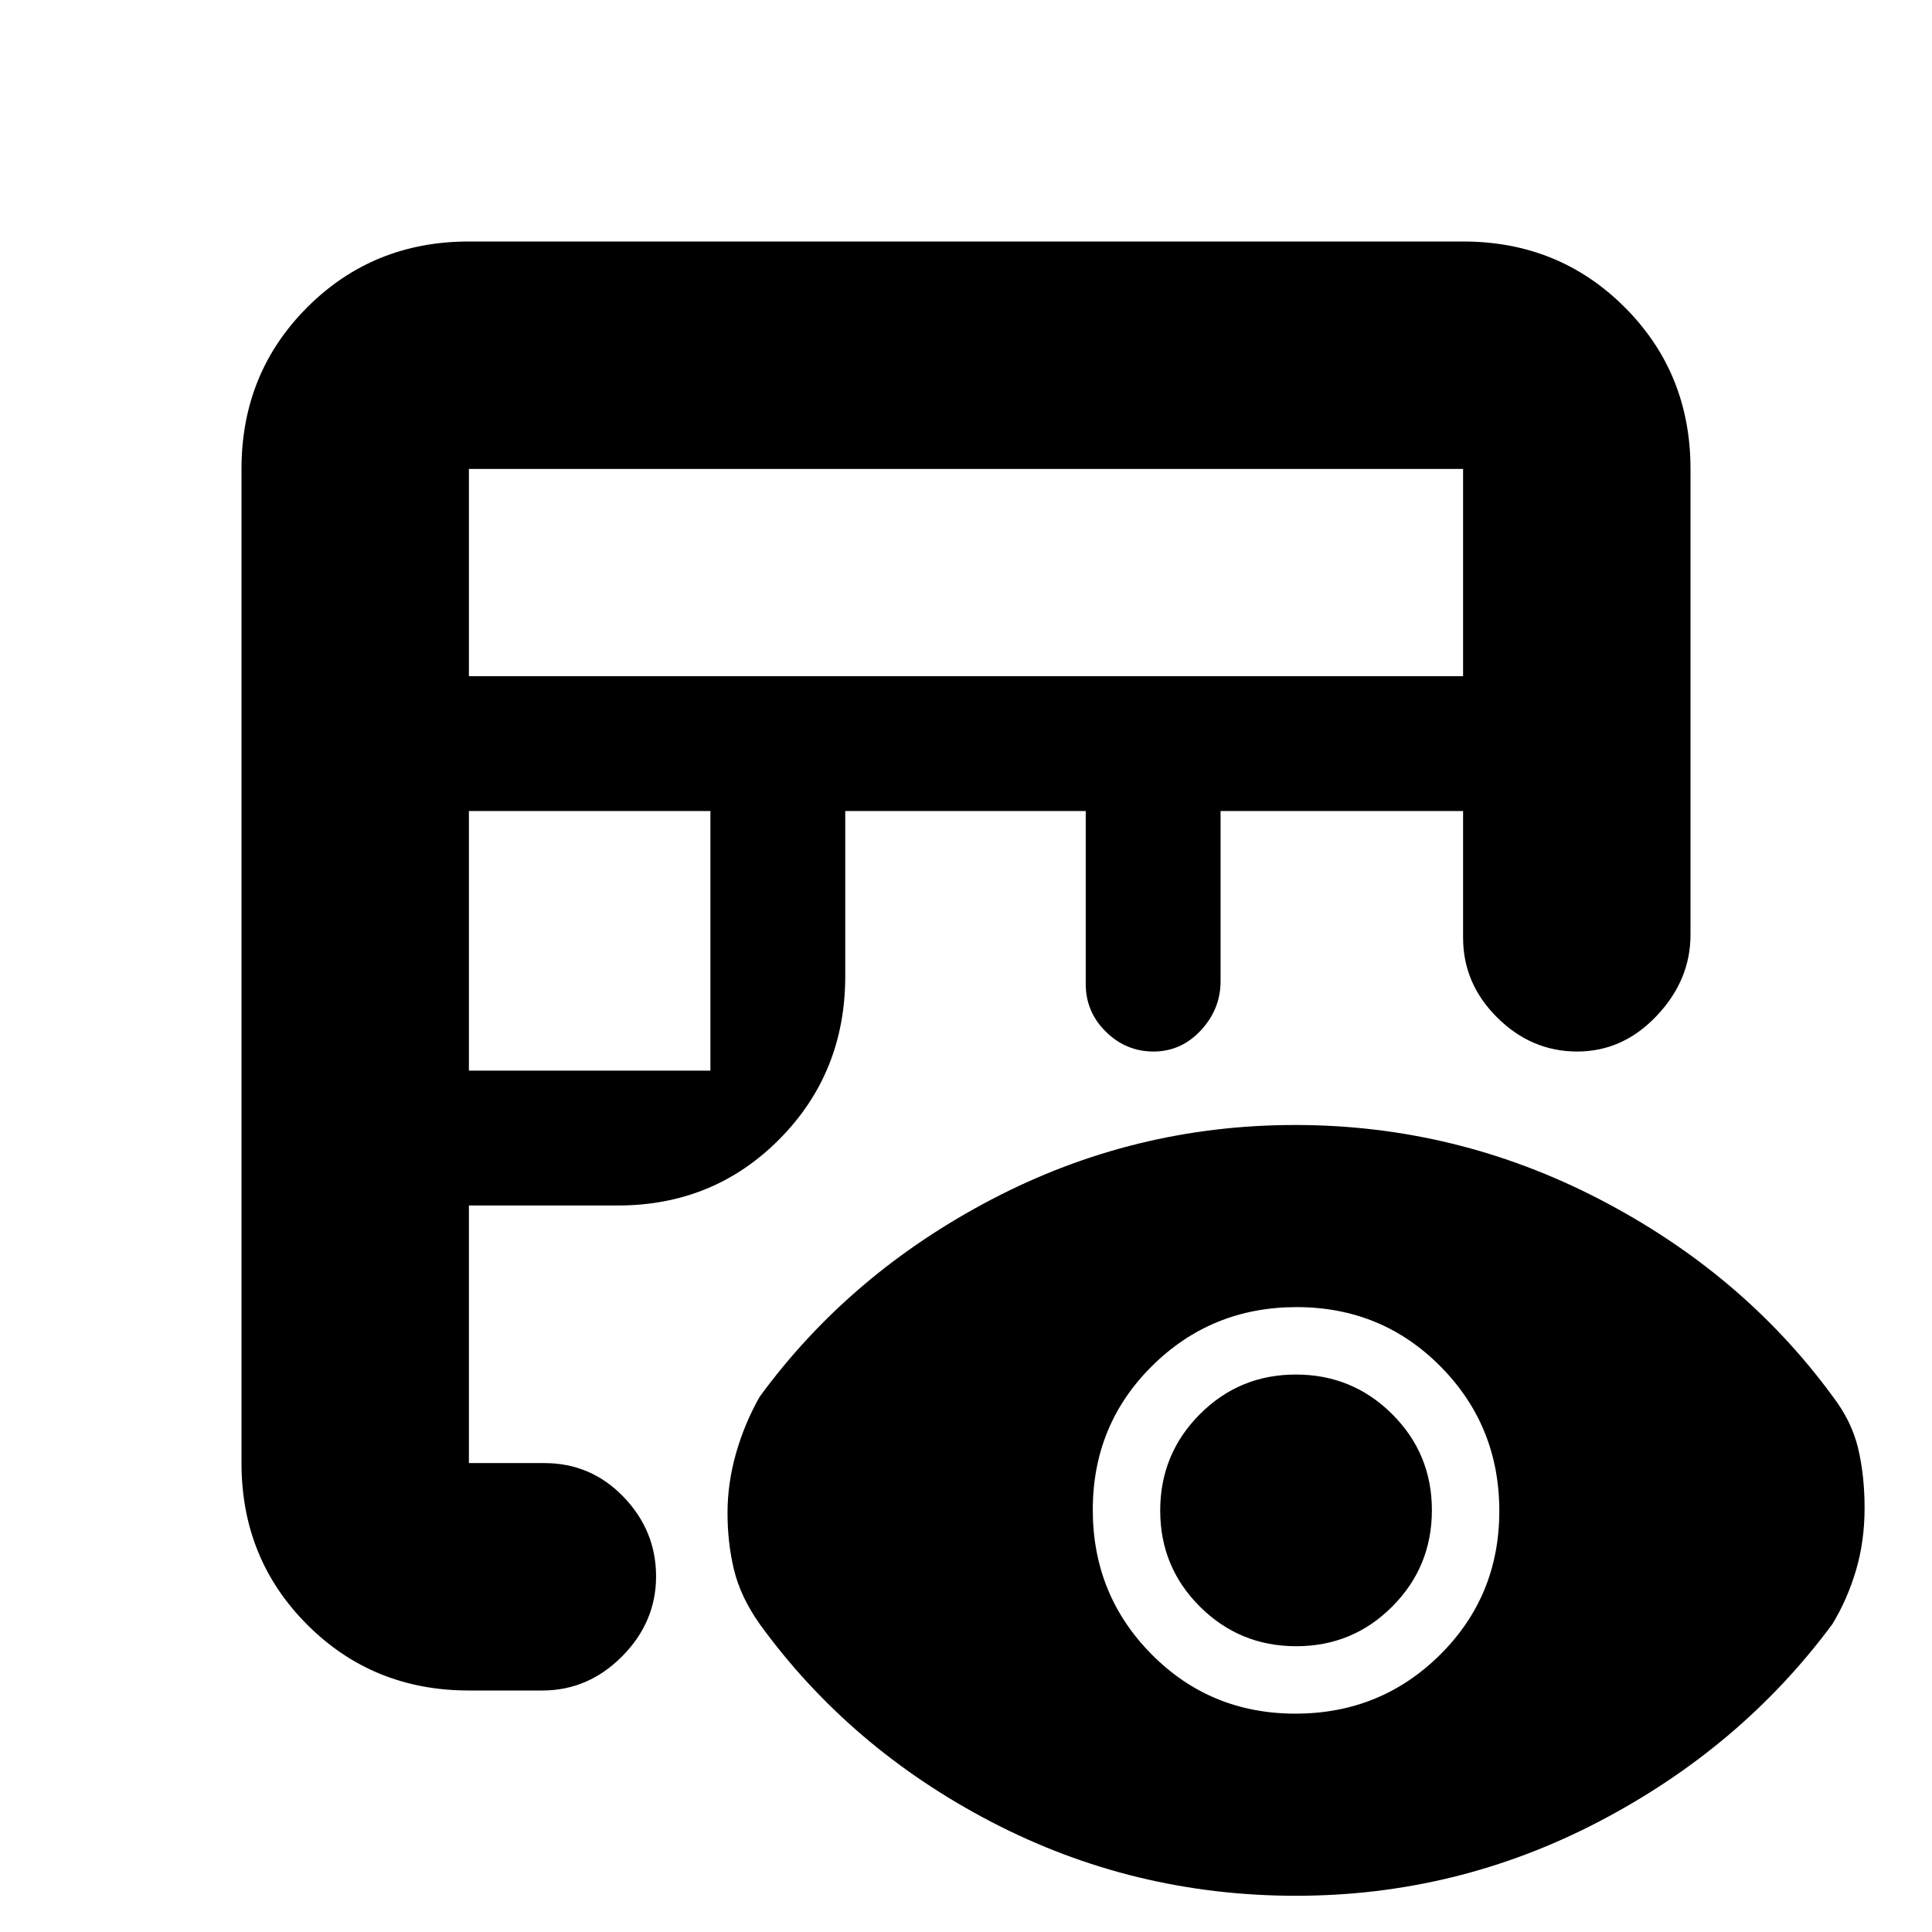 <svg xmlns="http://www.w3.org/2000/svg" height="20" viewBox="0 -960 960 960" width="20"><path d="M233-120q-47.64 0-80.32-32.68Q120-185.36 120-233v-494q0-47.64 32.68-80.32Q185.36-840 233-840h494q47.64 0 80.32 32.68Q840-774.64 840-727v231.5q0 22.5-16.79 40.25t-39.5 17.75q-22.71 0-39.71-16.85T727-494v-63H606.5v84.5q0 13.94-9.79 24.47t-23.5 10.53q-13.71 0-23.71-9.85t-10-23.65v-86H420v82q0 48.05-32.68 81.02Q354.64-361 307-361h-74v128h37.5q23.15 0 39.33 16.79Q326-199.42 326-176.71T309.15-137q-16.85 17-39.65 17H233Zm0-308h120v-129H233v129Zm0-196h494v-103H233v103ZM644-18q-80.82 0-151.28-36.65Q422.27-91.3 377.5-153q-9.5-13.48-12.75-26.88-3.25-13.39-3.25-28.3t4.25-29.77Q370-252.81 377.5-266q44.77-61.2 115.38-98.1Q563.5-401 643.5-401t151.13 36.82q71.13 36.82 115.9 97.86Q920-254 923.25-240.49q3.25 13.51 3.25 29.89 0 16.37-4.25 30.81Q918-165.35 910.5-153q-45.27 61.2-115.92 98.1Q723.93-18 644-18Zm-.3-90.5q42.3 0 71.8-29.2 29.5-29.21 29.5-71.5 0-42.3-29.2-71.8-29.21-29.5-71.5-29.5-42.3 0-71.8 29.2-29.5 29.21-29.5 71.5 0 42.3 29.2 71.8 29.21 29.5 71.5 29.5Zm.39-33.5q-28.09 0-47.84-19.66-19.75-19.66-19.75-47.75t19.66-47.84Q615.82-277 643.91-277t47.84 19.66q19.75 19.66 19.75 47.75t-19.66 47.84Q672.18-142 644.09-142Z"/></svg>